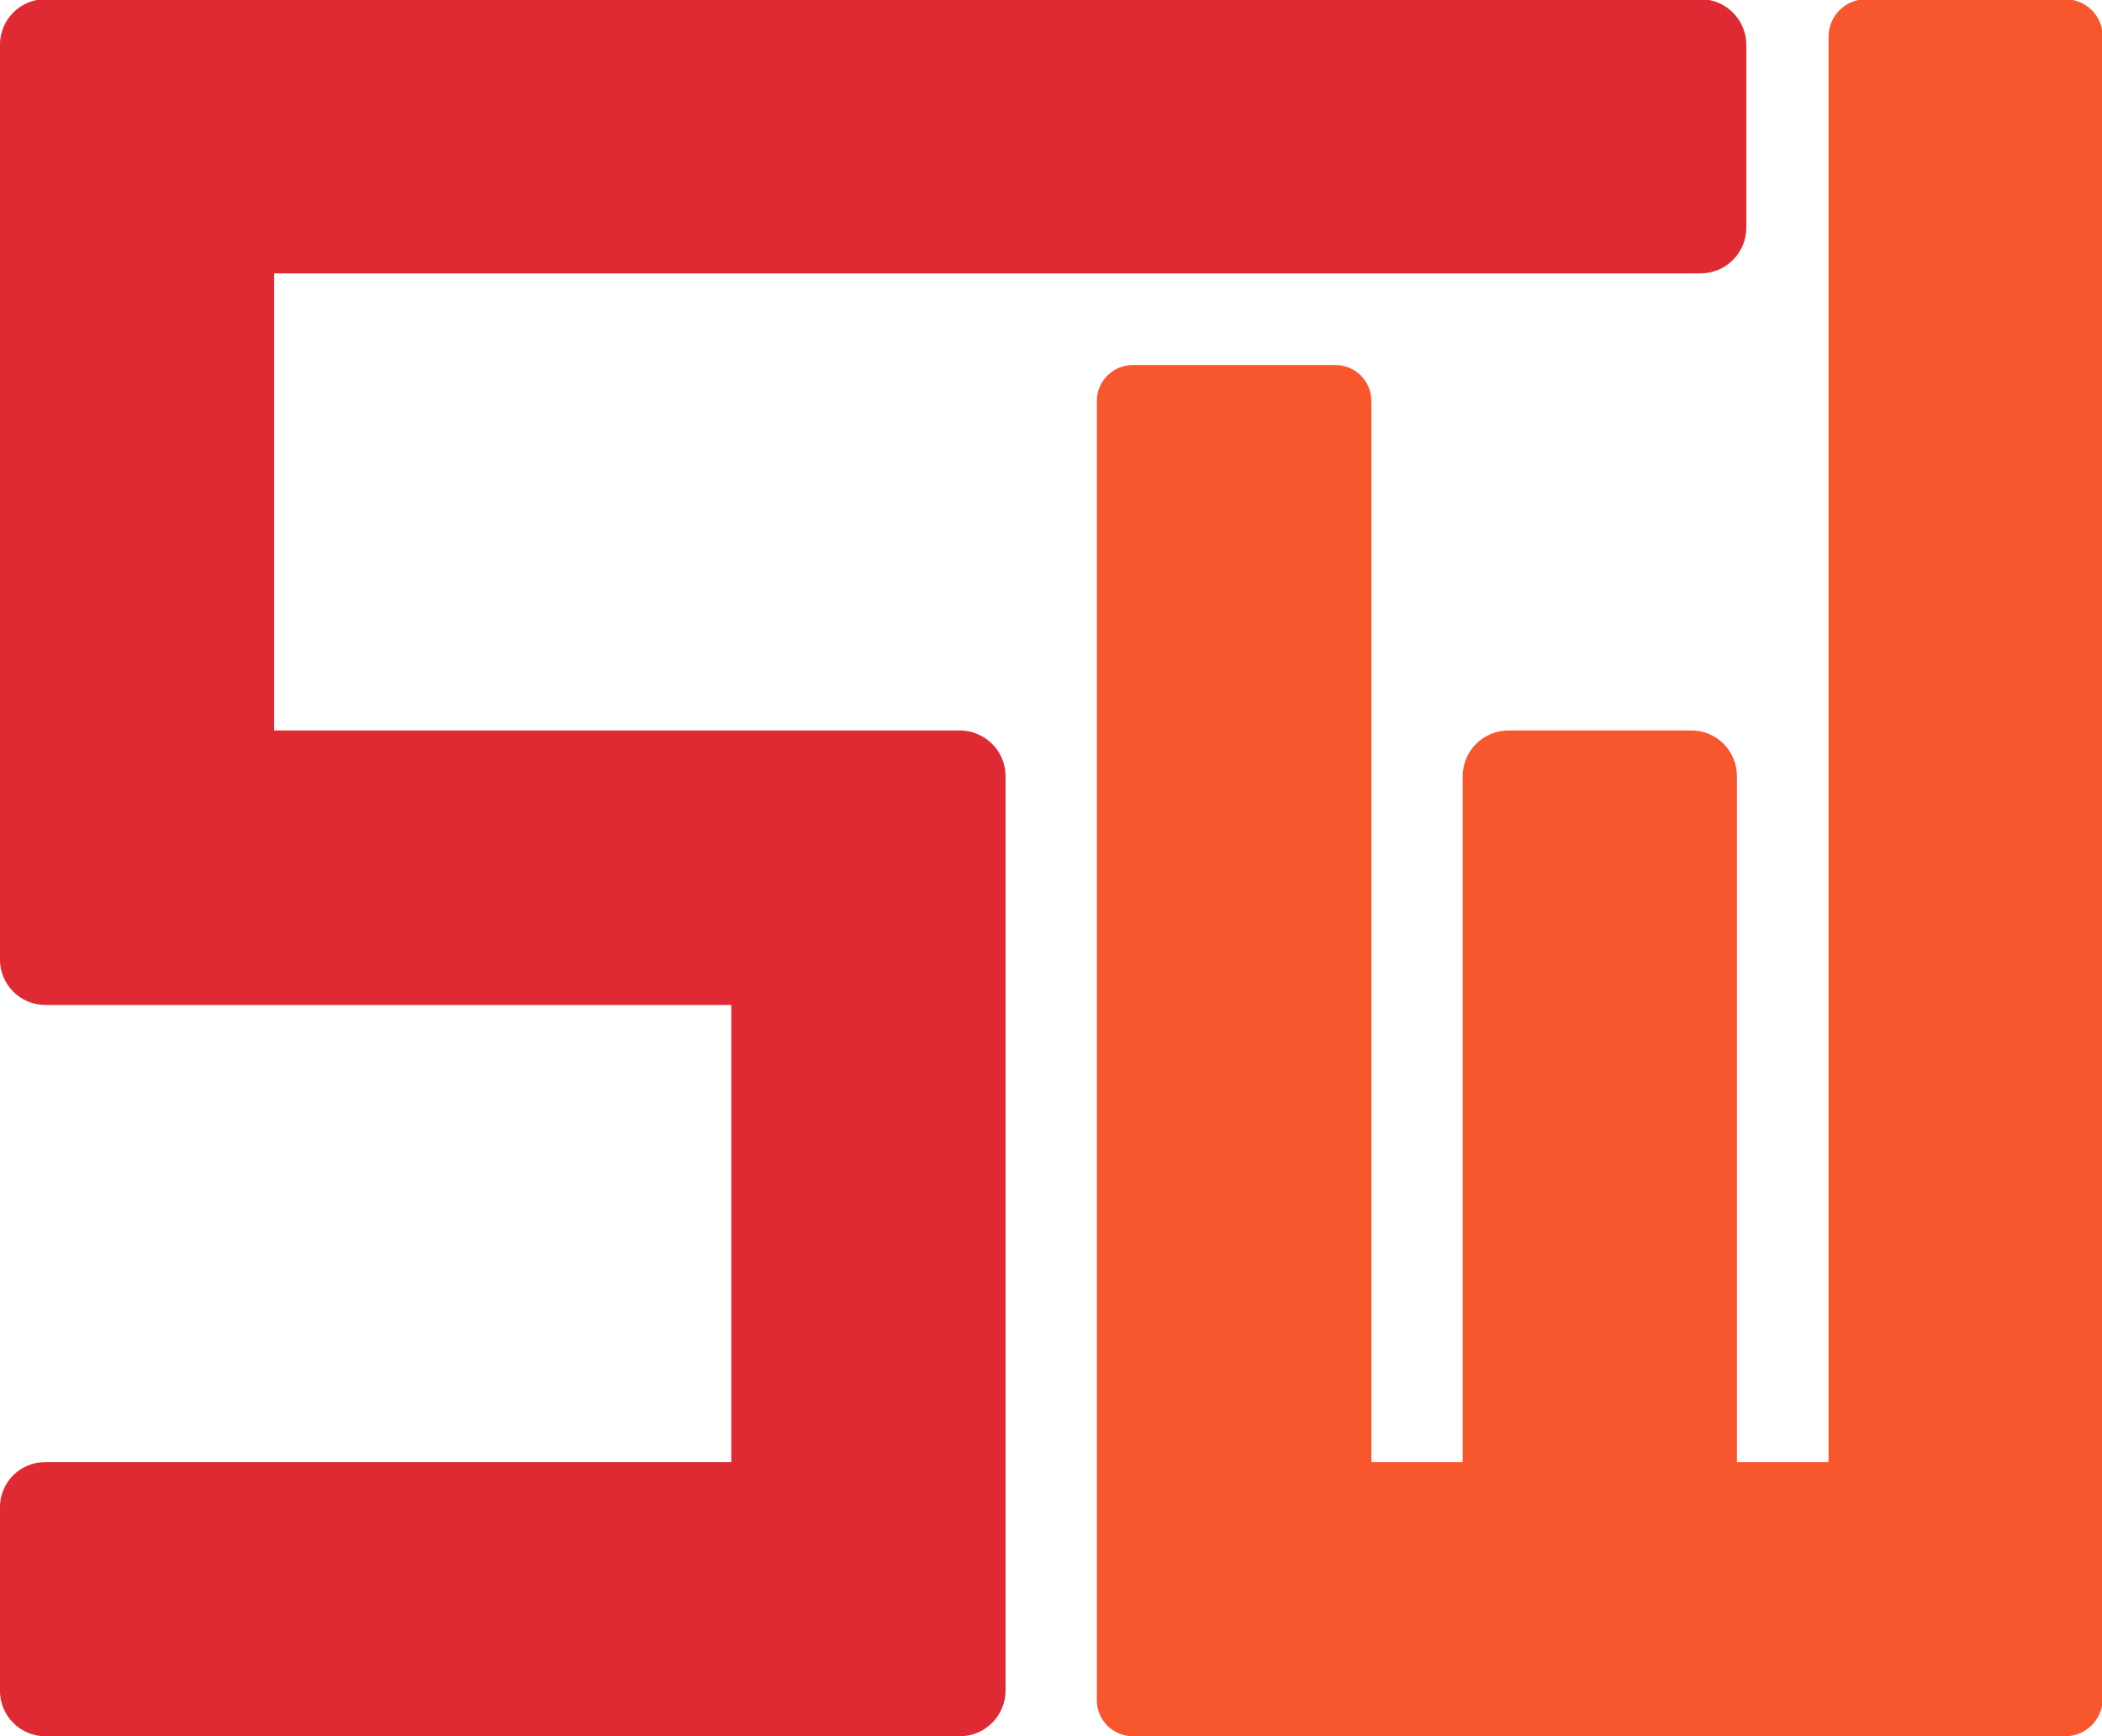 <?xml version="1.0" encoding="UTF-8" standalone="no"?>
<!-- Created with Inkscape (http://www.inkscape.org/) -->

<svg
   xmlns:dc="http://purl.org/dc/elements/1.1/"
   xmlns:cc="http://creativecommons.org/ns#"
   xmlns:rdf="http://www.w3.org/1999/02/22-rdf-syntax-ns#"
   xmlns:svg="http://www.w3.org/2000/svg"
   xmlns="http://www.w3.org/2000/svg"
   xmlns:sodipodi="http://sodipodi.sourceforge.net/DTD/sodipodi-0.dtd"
   xmlns:inkscape="http://www.inkscape.org/namespaces/inkscape"
   width="216.625"
   height="178.969"
   id="svg4257"
   version="1.1"
   inkscape:version="0.48.5 r10040"
   sodipodi:docname="New document 4">
  <defs
     id="defs4259" />
  <sodipodi:namedview
     id="base"
     pagecolor="#ffffff"
     bordercolor="#666666"
     borderopacity="1.0"
     inkscape:pageopacity="0.0"
     inkscape:pageshadow="2"
     inkscape:zoom="1.979899"
     inkscape:cx="43.208556"
     inkscape:cy="69.124361"
     inkscape:document-units="px"
     inkscape:current-layer="layer1"
     showgrid="false"
     fit-margin-top="0"
     fit-margin-left="0"
     fit-margin-right="0"
     fit-margin-bottom="0"
     inkscape:window-width="927"
     inkscape:window-height="1048"
     inkscape:window-x="1975"
     inkscape:window-y="0"
     inkscape:window-maximized="0" />
  <g
     inkscape:label="Layer 1"
     inkscape:groupmode="layer"
     id="layer1"
     transform="translate(-384.954,-421.195)">
    <g
       transform="matrix(0.942,0,0,0.942,1251.509,2001.402)"
       id="g4935">
      <path
         inkscape:connector-curvature="0"
         id="rect4627"
         transform="matrix(1.062,0,0,1.062,-1123.49,-1819.267)"
         d="m 196.375,133.406 c -2.609,0 -4.688,2.11 -4.688,4.719 l 0,18.812 0,56.531 0,18.844 c 0,2.609 2.078,4.719 4.688,4.719 l 70.656,0 0,47.094 -70.656,0 c -2.609,0 -4.688,2.078 -4.688,4.688 l 0,18.844 c 0,2.609 2.078,4.719 4.688,4.719 l 94.188,0 c 2.609,0 4.719,-2.11 4.719,-4.719 l 0,-18.844 0,-56.5 0,-18.844 c 0,-2.609 -2.11,-4.719 -4.719,-4.719 l -70.625,0 0,-47.094 146.938,0 c 2.609,0 4.719,-2.11 4.719,-4.719 l 0,-18.812 c 0,-2.609 -2.11,-4.719 -4.719,-4.719 l -151.656,0 -18.844,0 z"
         style="fill:#df2a33;fill-opacity:1;fill-rule:nonzero;stroke:none" />
      <path
         inkscape:connector-curvature="0"
         id="rect4627-4-6-6"
         transform="matrix(1.062,0,0,1.062,-1123.49,-1819.267)"
         d="m 383.938,133.406 c -2.155,0 -3.875,1.72 -3.875,3.875 l 0,146.844 -9.438,0 0,-70.656 c 0,-2.609 -2.078,-4.719 -4.688,-4.719 l -18.844,0 c -2.609,0 -4.719,2.11 -4.719,4.719 l 0,70.656 -9.406,0 0,-109.312 c 0,-2.06 -1.659,-3.719 -3.719,-3.719 l -20.844,0 c -2.06,0 -3.719,1.659 -3.719,3.719 l 0,114 0,18.844 0,1 c 0,2.06 1.659,3.719 3.719,3.719 l 1,0 19.844,0 74.344,0 0.844,0 c 2.155,0 3.875,-1.751 3.875,-3.906 l 0,-0.812 0,-18.844 0,-151.531 c 0,-2.155 -1.72,-3.875 -3.875,-3.875 l -20.5,0 z"
         style="fill:#f8572d;fill-opacity:1;fill-rule:nonzero;stroke:none" />
    </g>
  </g>
</svg>
